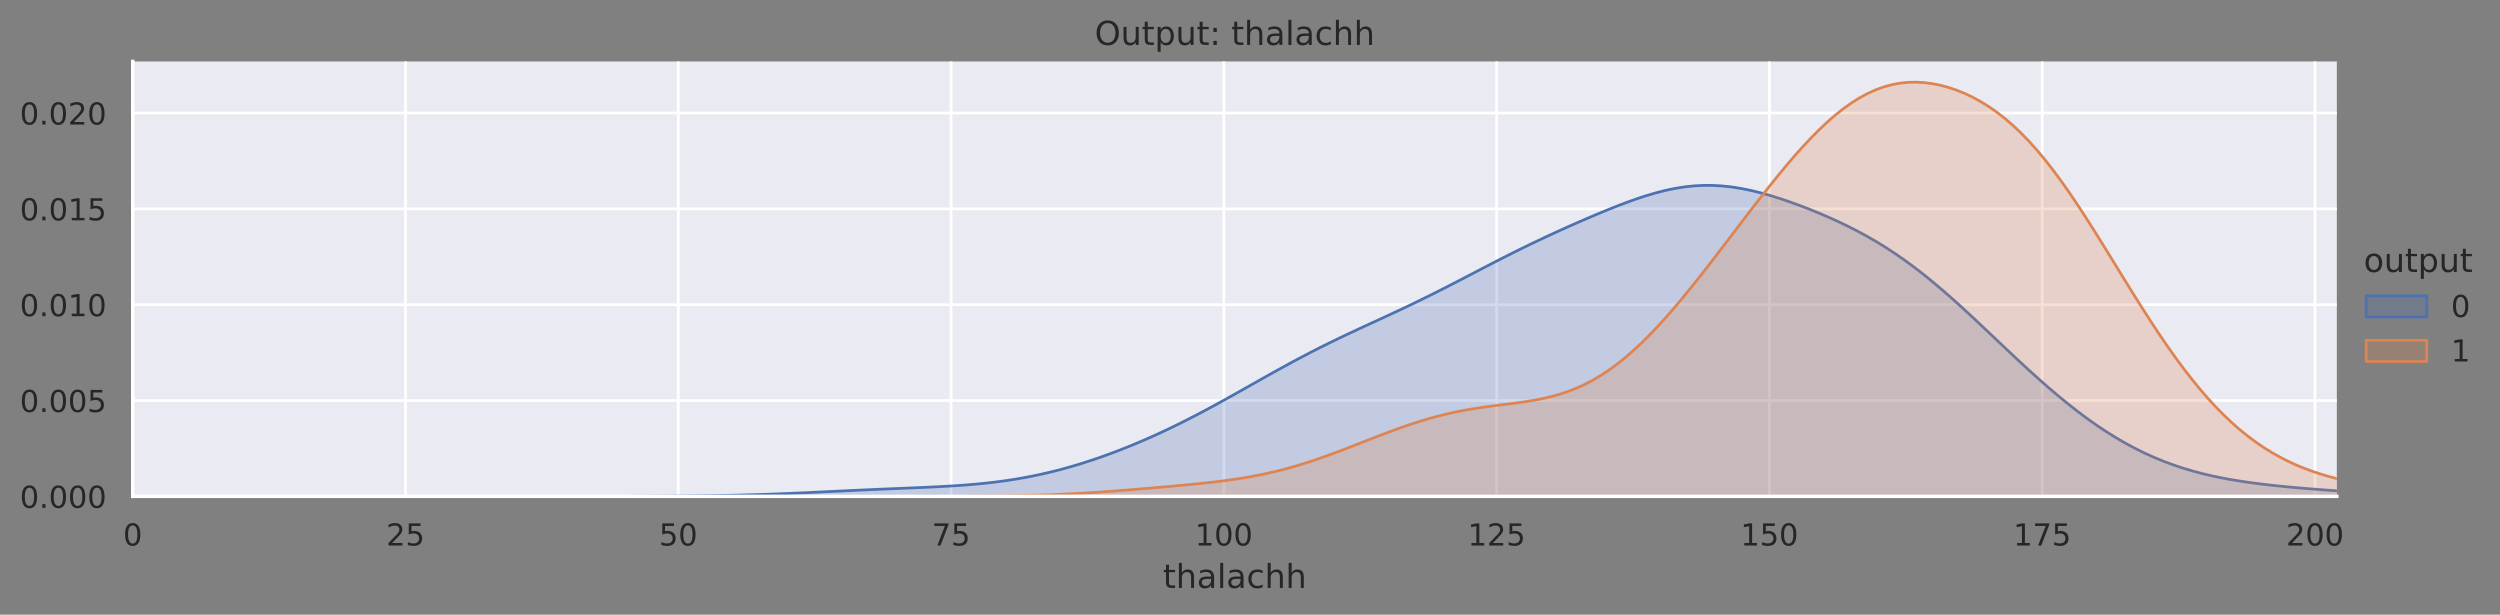 <?xml version="1.0" encoding="utf-8" standalone="no"?>
<!DOCTYPE svg PUBLIC "-//W3C//DTD SVG 1.1//EN"
  "http://www.w3.org/Graphics/SVG/1.1/DTD/svg11.dtd">
<!-- Created with matplotlib (https://matplotlib.org/) -->
<svg height="223.178pt" version="1.1" viewBox="0 0 907.745 223.178" width="907.745pt" xmlns="http://www.w3.org/2000/svg" xmlns:xlink="http://www.w3.org/1999/xlink">
 <rect x="0" y="0" width="907.745" height="223.178" fill="#808080" stroke="none"/>
 <defs>
  <style type="text/css">*{stroke-linecap:butt;stroke-linejoin:round;}</style>
 </defs>
 <g id="figure_1">
  <g id="patch_1">
   <path d="M 0 223.178 
L 907.745 223.178 
L 907.745 0 
L 0 0 
z
" style="fill:none;"/>
  </g>
  <g id="axes_1">
   <g id="patch_2">
    <path d="M 48.191 180.218 
L 848.495 180.218 
L 848.495 22.318 
L 48.191 22.318 
z
" style="fill:#eaeaf2;"/>
   </g>
   <g id="matplotlib.axis_1">
    <g id="xtick_1">
     <g id="line2d_1">
      <path clip-path="url(#p54683d4142)" d="M 48.191 180.218 
L 48.191 22.318 
" style="fill:none;stroke:#ffffff;stroke-linecap:round;"/>
     </g>
     <g id="text_1">
      <!-- 0 -->
      <g style="fill:#262626;" transform="translate(44.692 198.076)scale(0.11 -0.11)">
       <defs>
        <path d="M 31.781 66.406 
Q 24.172 66.406 20.328 58.906 
Q 16.5 51.422 16.5 36.375 
Q 16.5 21.391 20.328 13.891 
Q 24.172 6.391 31.781 6.391 
Q 39.453 6.391 43.281 13.891 
Q 47.125 21.391 47.125 36.375 
Q 47.125 51.422 43.281 58.906 
Q 39.453 66.406 31.781 66.406 
z
M 31.781 74.219 
Q 44.047 74.219 50.516 64.516 
Q 56.984 54.828 56.984 36.375 
Q 56.984 17.969 50.516 8.266 
Q 44.047 -1.422 31.781 -1.422 
Q 19.531 -1.422 13.062 8.266 
Q 6.594 17.969 6.594 36.375 
Q 6.594 54.828 13.062 64.516 
Q 19.531 74.219 31.781 74.219 
z
" id="DejaVuSans-48"/>
       </defs>
       <use xlink:href="#DejaVuSans-48"/>
      </g>
     </g>
    </g>
    <g id="xtick_2">
     <g id="line2d_2">
      <path clip-path="url(#p54683d4142)" d="M 147.239 180.218 
L 147.239 22.318 
" style="fill:none;stroke:#ffffff;stroke-linecap:round;"/>
     </g>
     <g id="text_2">
      <!-- 25 -->
      <g style="fill:#262626;" transform="translate(140.24 198.076)scale(0.11 -0.11)">
       <defs>
        <path d="M 19.188 8.297 
L 53.609 8.297 
L 53.609 0 
L 7.328 0 
L 7.328 8.297 
Q 12.938 14.109 22.625 23.891 
Q 32.328 33.688 34.812 36.531 
Q 39.547 41.844 41.422 45.531 
Q 43.312 49.219 43.312 52.781 
Q 43.312 58.594 39.234 62.25 
Q 35.156 65.922 28.609 65.922 
Q 23.969 65.922 18.812 64.312 
Q 13.672 62.703 7.812 59.422 
L 7.812 69.391 
Q 13.766 71.781 18.938 73 
Q 24.125 74.219 28.422 74.219 
Q 39.75 74.219 46.484 68.547 
Q 53.219 62.891 53.219 53.422 
Q 53.219 48.922 51.531 44.891 
Q 49.859 40.875 45.406 35.406 
Q 44.188 33.984 37.641 27.219 
Q 31.109 20.453 19.188 8.297 
z
" id="DejaVuSans-50"/>
        <path d="M 10.797 72.906 
L 49.516 72.906 
L 49.516 64.594 
L 19.828 64.594 
L 19.828 46.734 
Q 21.969 47.469 24.109 47.828 
Q 26.266 48.188 28.422 48.188 
Q 40.625 48.188 47.75 41.5 
Q 54.891 34.812 54.891 23.391 
Q 54.891 11.625 47.562 5.094 
Q 40.234 -1.422 26.906 -1.422 
Q 22.312 -1.422 17.547 -0.641 
Q 12.797 0.141 7.719 1.703 
L 7.719 11.625 
Q 12.109 9.234 16.797 8.062 
Q 21.484 6.891 26.703 6.891 
Q 35.156 6.891 40.078 11.328 
Q 45.016 15.766 45.016 23.391 
Q 45.016 31 40.078 35.438 
Q 35.156 39.891 26.703 39.891 
Q 22.75 39.891 18.812 39.016 
Q 14.891 38.141 10.797 36.281 
z
" id="DejaVuSans-53"/>
       </defs>
       <use xlink:href="#DejaVuSans-50"/>
       <use x="63.623" xlink:href="#DejaVuSans-53"/>
      </g>
     </g>
    </g>
    <g id="xtick_3">
     <g id="line2d_3">
      <path clip-path="url(#p54683d4142)" d="M 246.286 180.218 
L 246.286 22.318 
" style="fill:none;stroke:#ffffff;stroke-linecap:round;"/>
     </g>
     <g id="text_3">
      <!-- 50 -->
      <g style="fill:#262626;" transform="translate(239.287 198.076)scale(0.11 -0.11)">
       <use xlink:href="#DejaVuSans-53"/>
       <use x="63.623" xlink:href="#DejaVuSans-48"/>
      </g>
     </g>
    </g>
    <g id="xtick_4">
     <g id="line2d_4">
      <path clip-path="url(#p54683d4142)" d="M 345.334 180.218 
L 345.334 22.318 
" style="fill:none;stroke:#ffffff;stroke-linecap:round;"/>
     </g>
     <g id="text_4">
      <!-- 75 -->
      <g style="fill:#262626;" transform="translate(338.335 198.076)scale(0.11 -0.11)">
       <defs>
        <path d="M 8.203 72.906 
L 55.078 72.906 
L 55.078 68.703 
L 28.609 0 
L 18.312 0 
L 43.219 64.594 
L 8.203 64.594 
z
" id="DejaVuSans-55"/>
       </defs>
       <use xlink:href="#DejaVuSans-55"/>
       <use x="63.623" xlink:href="#DejaVuSans-53"/>
      </g>
     </g>
    </g>
    <g id="xtick_5">
     <g id="line2d_5">
      <path clip-path="url(#p54683d4142)" d="M 444.381 180.218 
L 444.381 22.318 
" style="fill:none;stroke:#ffffff;stroke-linecap:round;"/>
     </g>
     <g id="text_5">
      <!-- 100 -->
      <g style="fill:#262626;" transform="translate(433.883 198.076)scale(0.11 -0.11)">
       <defs>
        <path d="M 12.406 8.297 
L 28.516 8.297 
L 28.516 63.922 
L 10.984 60.406 
L 10.984 69.391 
L 28.422 72.906 
L 38.281 72.906 
L 38.281 8.297 
L 54.391 8.297 
L 54.391 0 
L 12.406 0 
z
" id="DejaVuSans-49"/>
       </defs>
       <use xlink:href="#DejaVuSans-49"/>
       <use x="63.623" xlink:href="#DejaVuSans-48"/>
       <use x="127.246" xlink:href="#DejaVuSans-48"/>
      </g>
     </g>
    </g>
    <g id="xtick_6">
     <g id="line2d_6">
      <path clip-path="url(#p54683d4142)" d="M 543.429 180.218 
L 543.429 22.318 
" style="fill:none;stroke:#ffffff;stroke-linecap:round;"/>
     </g>
     <g id="text_6">
      <!-- 125 -->
      <g style="fill:#262626;" transform="translate(532.931 198.076)scale(0.11 -0.11)">
       <use xlink:href="#DejaVuSans-49"/>
       <use x="63.623" xlink:href="#DejaVuSans-50"/>
       <use x="127.246" xlink:href="#DejaVuSans-53"/>
      </g>
     </g>
    </g>
    <g id="xtick_7">
     <g id="line2d_7">
      <path clip-path="url(#p54683d4142)" d="M 642.476 180.218 
L 642.476 22.318 
" style="fill:none;stroke:#ffffff;stroke-linecap:round;"/>
     </g>
     <g id="text_7">
      <!-- 150 -->
      <g style="fill:#262626;" transform="translate(631.978 198.076)scale(0.11 -0.11)">
       <use xlink:href="#DejaVuSans-49"/>
       <use x="63.623" xlink:href="#DejaVuSans-53"/>
       <use x="127.246" xlink:href="#DejaVuSans-48"/>
      </g>
     </g>
    </g>
    <g id="xtick_8">
     <g id="line2d_8">
      <path clip-path="url(#p54683d4142)" d="M 741.524 180.218 
L 741.524 22.318 
" style="fill:none;stroke:#ffffff;stroke-linecap:round;"/>
     </g>
     <g id="text_8">
      <!-- 175 -->
      <g style="fill:#262626;" transform="translate(731.026 198.076)scale(0.11 -0.11)">
       <use xlink:href="#DejaVuSans-49"/>
       <use x="63.623" xlink:href="#DejaVuSans-55"/>
       <use x="127.246" xlink:href="#DejaVuSans-53"/>
      </g>
     </g>
    </g>
    <g id="xtick_9">
     <g id="line2d_9">
      <path clip-path="url(#p54683d4142)" d="M 840.572 180.218 
L 840.572 22.318 
" style="fill:none;stroke:#ffffff;stroke-linecap:round;"/>
     </g>
     <g id="text_9">
      <!-- 200 -->
      <g style="fill:#262626;" transform="translate(830.074 198.076)scale(0.11 -0.11)">
       <use xlink:href="#DejaVuSans-50"/>
       <use x="63.623" xlink:href="#DejaVuSans-48"/>
       <use x="127.246" xlink:href="#DejaVuSans-48"/>
      </g>
     </g>
    </g>
    <g id="text_10">
     <!-- thalachh -->
     <g style="fill:#262626;" transform="translate(422.264 213.482)scale(0.12 -0.12)">
      <defs>
       <path d="M 18.312 70.219 
L 18.312 54.688 
L 36.812 54.688 
L 36.812 47.703 
L 18.312 47.703 
L 18.312 18.016 
Q 18.312 11.328 20.141 9.422 
Q 21.969 7.516 27.594 7.516 
L 36.812 7.516 
L 36.812 0 
L 27.594 0 
Q 17.188 0 13.234 3.875 
Q 9.281 7.766 9.281 18.016 
L 9.281 47.703 
L 2.688 47.703 
L 2.688 54.688 
L 9.281 54.688 
L 9.281 70.219 
z
" id="DejaVuSans-116"/>
       <path d="M 54.891 33.016 
L 54.891 0 
L 45.906 0 
L 45.906 32.719 
Q 45.906 40.484 42.875 44.328 
Q 39.844 48.188 33.797 48.188 
Q 26.516 48.188 22.312 43.547 
Q 18.109 38.922 18.109 30.906 
L 18.109 0 
L 9.078 0 
L 9.078 75.984 
L 18.109 75.984 
L 18.109 46.188 
Q 21.344 51.125 25.703 53.562 
Q 30.078 56 35.797 56 
Q 45.219 56 50.047 50.172 
Q 54.891 44.344 54.891 33.016 
z
" id="DejaVuSans-104"/>
       <path d="M 34.281 27.484 
Q 23.391 27.484 19.188 25 
Q 14.984 22.516 14.984 16.5 
Q 14.984 11.719 18.141 8.906 
Q 21.297 6.109 26.703 6.109 
Q 34.188 6.109 38.703 11.406 
Q 43.219 16.703 43.219 25.484 
L 43.219 27.484 
z
M 52.203 31.203 
L 52.203 0 
L 43.219 0 
L 43.219 8.297 
Q 40.141 3.328 35.547 0.953 
Q 30.953 -1.422 24.312 -1.422 
Q 15.922 -1.422 10.953 3.297 
Q 6 8.016 6 15.922 
Q 6 25.141 12.172 29.828 
Q 18.359 34.516 30.609 34.516 
L 43.219 34.516 
L 43.219 35.406 
Q 43.219 41.609 39.141 45 
Q 35.062 48.391 27.688 48.391 
Q 23 48.391 18.547 47.266 
Q 14.109 46.141 10.016 43.891 
L 10.016 52.203 
Q 14.938 54.109 19.578 55.047 
Q 24.219 56 28.609 56 
Q 40.484 56 46.344 49.844 
Q 52.203 43.703 52.203 31.203 
z
" id="DejaVuSans-97"/>
       <path d="M 9.422 75.984 
L 18.406 75.984 
L 18.406 0 
L 9.422 0 
z
" id="DejaVuSans-108"/>
       <path d="M 48.781 52.594 
L 48.781 44.188 
Q 44.969 46.297 41.141 47.344 
Q 37.312 48.391 33.406 48.391 
Q 24.656 48.391 19.812 42.844 
Q 14.984 37.312 14.984 27.297 
Q 14.984 17.281 19.812 11.734 
Q 24.656 6.203 33.406 6.203 
Q 37.312 6.203 41.141 7.25 
Q 44.969 8.297 48.781 10.406 
L 48.781 2.094 
Q 45.016 0.344 40.984 -0.531 
Q 36.969 -1.422 32.422 -1.422 
Q 20.062 -1.422 12.781 6.344 
Q 5.516 14.109 5.516 27.297 
Q 5.516 40.672 12.859 48.328 
Q 20.219 56 33.016 56 
Q 37.156 56 41.109 55.141 
Q 45.062 54.297 48.781 52.594 
z
" id="DejaVuSans-99"/>
      </defs>
      <use xlink:href="#DejaVuSans-116"/>
      <use x="39.209" xlink:href="#DejaVuSans-104"/>
      <use x="102.588" xlink:href="#DejaVuSans-97"/>
      <use x="163.867" xlink:href="#DejaVuSans-108"/>
      <use x="191.65" xlink:href="#DejaVuSans-97"/>
      <use x="252.93" xlink:href="#DejaVuSans-99"/>
      <use x="307.91" xlink:href="#DejaVuSans-104"/>
      <use x="371.289" xlink:href="#DejaVuSans-104"/>
     </g>
    </g>
   </g>
   <g id="matplotlib.axis_2">
    <g id="ytick_1">
     <g id="line2d_10">
      <path clip-path="url(#p54683d4142)" d="M 48.191 180.218 
L 848.495 180.218 
" style="fill:none;stroke:#ffffff;stroke-linecap:round;"/>
     </g>
     <g id="text_11">
      <!-- 0.000 -->
      <g style="fill:#262626;" transform="translate(7.2 184.397)scale(0.11 -0.11)">
       <defs>
        <path d="M 10.688 12.406 
L 21 12.406 
L 21 0 
L 10.688 0 
z
" id="DejaVuSans-46"/>
       </defs>
       <use xlink:href="#DejaVuSans-48"/>
       <use x="63.623" xlink:href="#DejaVuSans-46"/>
       <use x="95.41" xlink:href="#DejaVuSans-48"/>
       <use x="159.033" xlink:href="#DejaVuSans-48"/>
       <use x="222.656" xlink:href="#DejaVuSans-48"/>
      </g>
     </g>
    </g>
    <g id="ytick_2">
     <g id="line2d_11">
      <path clip-path="url(#p54683d4142)" d="M 48.191 145.423 
L 848.495 145.423 
" style="fill:none;stroke:#ffffff;stroke-linecap:round;"/>
     </g>
     <g id="text_12">
      <!-- 0.005 -->
      <g style="fill:#262626;" transform="translate(7.2 149.603)scale(0.11 -0.11)">
       <use xlink:href="#DejaVuSans-48"/>
       <use x="63.623" xlink:href="#DejaVuSans-46"/>
       <use x="95.41" xlink:href="#DejaVuSans-48"/>
       <use x="159.033" xlink:href="#DejaVuSans-48"/>
       <use x="222.656" xlink:href="#DejaVuSans-53"/>
      </g>
     </g>
    </g>
    <g id="ytick_3">
     <g id="line2d_12">
      <path clip-path="url(#p54683d4142)" d="M 48.191 110.629 
L 848.495 110.629 
" style="fill:none;stroke:#ffffff;stroke-linecap:round;"/>
     </g>
     <g id="text_13">
      <!-- 0.010 -->
      <g style="fill:#262626;" transform="translate(7.2 114.808)scale(0.11 -0.11)">
       <use xlink:href="#DejaVuSans-48"/>
       <use x="63.623" xlink:href="#DejaVuSans-46"/>
       <use x="95.41" xlink:href="#DejaVuSans-48"/>
       <use x="159.033" xlink:href="#DejaVuSans-49"/>
       <use x="222.656" xlink:href="#DejaVuSans-48"/>
      </g>
     </g>
    </g>
    <g id="ytick_4">
     <g id="line2d_13">
      <path clip-path="url(#p54683d4142)" d="M 48.191 75.834 
L 848.495 75.834 
" style="fill:none;stroke:#ffffff;stroke-linecap:round;"/>
     </g>
     <g id="text_14">
      <!-- 0.015 -->
      <g style="fill:#262626;" transform="translate(7.2 80.013)scale(0.11 -0.11)">
       <use xlink:href="#DejaVuSans-48"/>
       <use x="63.623" xlink:href="#DejaVuSans-46"/>
       <use x="95.41" xlink:href="#DejaVuSans-48"/>
       <use x="159.033" xlink:href="#DejaVuSans-49"/>
       <use x="222.656" xlink:href="#DejaVuSans-53"/>
      </g>
     </g>
    </g>
    <g id="ytick_5">
     <g id="line2d_14">
      <path clip-path="url(#p54683d4142)" d="M 48.191 41.039 
L 848.495 41.039 
" style="fill:none;stroke:#ffffff;stroke-linecap:round;"/>
     </g>
     <g id="text_15">
      <!-- 0.020 -->
      <g style="fill:#262626;" transform="translate(7.2 45.219)scale(0.11 -0.11)">
       <use xlink:href="#DejaVuSans-48"/>
       <use x="63.623" xlink:href="#DejaVuSans-46"/>
       <use x="95.41" xlink:href="#DejaVuSans-48"/>
       <use x="159.033" xlink:href="#DejaVuSans-50"/>
       <use x="222.656" xlink:href="#DejaVuSans-48"/>
      </g>
     </g>
    </g>
   </g>
   <g id="PolyCollection_1">
    <defs>
     <path d="M 229.225 -42.986 
L 229.225 -42.96 
L 232.701 -42.96 
L 236.177 -42.96 
L 239.654 -42.96 
L 243.13 -42.96 
L 246.606 -42.96 
L 250.083 -42.96 
L 253.559 -42.96 
L 257.036 -42.96 
L 260.512 -42.96 
L 263.988 -42.96 
L 267.465 -42.96 
L 270.941 -42.96 
L 274.417 -42.96 
L 277.894 -42.96 
L 281.37 -42.96 
L 284.847 -42.96 
L 288.323 -42.96 
L 291.799 -42.96 
L 295.276 -42.96 
L 298.752 -42.96 
L 302.228 -42.96 
L 305.705 -42.96 
L 309.181 -42.96 
L 312.658 -42.96 
L 316.134 -42.96 
L 319.61 -42.96 
L 323.087 -42.96 
L 326.563 -42.96 
L 330.039 -42.96 
L 333.516 -42.96 
L 336.992 -42.96 
L 340.469 -42.96 
L 343.945 -42.96 
L 347.421 -42.96 
L 350.898 -42.96 
L 354.374 -42.96 
L 357.851 -42.96 
L 361.327 -42.96 
L 364.803 -42.96 
L 368.28 -42.96 
L 371.756 -42.96 
L 375.232 -42.96 
L 378.709 -42.96 
L 382.185 -42.96 
L 385.662 -42.96 
L 389.138 -42.96 
L 392.614 -42.96 
L 396.091 -42.96 
L 399.567 -42.96 
L 403.043 -42.96 
L 406.52 -42.96 
L 409.996 -42.96 
L 413.473 -42.96 
L 416.949 -42.96 
L 420.425 -42.96 
L 423.902 -42.96 
L 427.378 -42.96 
L 430.854 -42.96 
L 434.331 -42.96 
L 437.807 -42.96 
L 441.284 -42.96 
L 444.76 -42.96 
L 448.236 -42.96 
L 451.713 -42.96 
L 455.189 -42.96 
L 458.665 -42.96 
L 462.142 -42.96 
L 465.618 -42.96 
L 469.095 -42.96 
L 472.571 -42.96 
L 476.047 -42.96 
L 479.524 -42.96 
L 483 -42.96 
L 486.476 -42.96 
L 489.953 -42.96 
L 493.429 -42.96 
L 496.906 -42.96 
L 500.382 -42.96 
L 503.858 -42.96 
L 507.335 -42.96 
L 510.811 -42.96 
L 514.287 -42.96 
L 517.764 -42.96 
L 521.24 -42.96 
L 524.717 -42.96 
L 528.193 -42.96 
L 531.669 -42.96 
L 535.146 -42.96 
L 538.622 -42.96 
L 542.099 -42.96 
L 545.575 -42.96 
L 549.051 -42.96 
L 552.528 -42.96 
L 556.004 -42.96 
L 559.48 -42.96 
L 562.957 -42.96 
L 566.433 -42.96 
L 569.91 -42.96 
L 573.386 -42.96 
L 576.862 -42.96 
L 580.339 -42.96 
L 583.815 -42.96 
L 587.291 -42.96 
L 590.768 -42.96 
L 594.244 -42.96 
L 597.721 -42.96 
L 601.197 -42.96 
L 604.673 -42.96 
L 608.15 -42.96 
L 611.626 -42.96 
L 615.102 -42.96 
L 618.579 -42.96 
L 622.055 -42.96 
L 625.532 -42.96 
L 629.008 -42.96 
L 632.484 -42.96 
L 635.961 -42.96 
L 639.437 -42.96 
L 642.913 -42.96 
L 646.39 -42.96 
L 649.866 -42.96 
L 653.343 -42.96 
L 656.819 -42.96 
L 660.295 -42.96 
L 663.772 -42.96 
L 667.248 -42.96 
L 670.724 -42.96 
L 674.201 -42.96 
L 677.677 -42.96 
L 681.154 -42.96 
L 684.63 -42.96 
L 688.106 -42.96 
L 691.583 -42.96 
L 695.059 -42.96 
L 698.535 -42.96 
L 702.012 -42.96 
L 705.488 -42.96 
L 708.965 -42.96 
L 712.441 -42.96 
L 715.917 -42.96 
L 719.394 -42.96 
L 722.87 -42.96 
L 726.347 -42.96 
L 729.823 -42.96 
L 733.299 -42.96 
L 736.776 -42.96 
L 740.252 -42.96 
L 743.728 -42.96 
L 747.205 -42.96 
L 750.681 -42.96 
L 754.158 -42.96 
L 757.634 -42.96 
L 761.11 -42.96 
L 764.587 -42.96 
L 768.063 -42.96 
L 771.539 -42.96 
L 775.016 -42.96 
L 778.492 -42.96 
L 781.969 -42.96 
L 785.445 -42.96 
L 788.921 -42.96 
L 792.398 -42.96 
L 795.874 -42.96 
L 799.35 -42.96 
L 802.827 -42.96 
L 806.303 -42.96 
L 809.78 -42.96 
L 813.256 -42.96 
L 816.732 -42.96 
L 820.209 -42.96 
L 823.685 -42.96 
L 827.161 -42.96 
L 830.638 -42.96 
L 834.114 -42.96 
L 837.591 -42.96 
L 841.067 -42.96 
L 844.543 -42.96 
L 848.02 -42.96 
L 851.496 -42.96 
L 854.972 -42.96 
L 858.449 -42.96 
L 861.925 -42.96 
L 865.402 -42.96 
L 868.878 -42.96 
L 872.354 -42.96 
L 875.831 -42.96 
L 879.307 -42.96 
L 882.783 -42.96 
L 886.26 -42.96 
L 889.736 -42.96 
L 893.213 -42.96 
L 896.689 -42.96 
L 900.165 -42.96 
L 903.642 -42.96 
L 907.118 -42.96 
L 910.595 -42.96 
L 914.071 -42.96 
L 917.547 -42.96 
L 921.024 -42.96 
L 921.024 -42.986 
L 921.024 -42.986 
L 917.547 -42.996 
L 914.071 -43.008 
L 910.595 -43.025 
L 907.118 -43.045 
L 903.642 -43.071 
L 900.165 -43.103 
L 896.689 -43.143 
L 893.213 -43.192 
L 889.736 -43.25 
L 886.26 -43.319 
L 882.783 -43.4 
L 879.307 -43.494 
L 875.831 -43.602 
L 872.354 -43.724 
L 868.878 -43.861 
L 865.402 -44.014 
L 861.925 -44.182 
L 858.449 -44.365 
L 854.972 -44.563 
L 851.496 -44.776 
L 848.02 -45.004 
L 844.543 -45.247 
L 841.067 -45.506 
L 837.591 -45.782 
L 834.114 -46.078 
L 830.638 -46.396 
L 827.161 -46.74 
L 823.685 -47.117 
L 820.209 -47.531 
L 816.732 -47.992 
L 813.256 -48.506 
L 809.78 -49.083 
L 806.303 -49.734 
L 802.827 -50.468 
L 799.35 -51.296 
L 795.874 -52.229 
L 792.398 -53.274 
L 788.921 -54.443 
L 785.445 -55.743 
L 781.969 -57.181 
L 778.492 -58.762 
L 775.016 -60.49 
L 771.539 -62.368 
L 768.063 -64.397 
L 764.587 -66.575 
L 761.11 -68.9 
L 757.634 -71.368 
L 754.158 -73.972 
L 750.681 -76.705 
L 747.205 -79.558 
L 743.728 -82.518 
L 740.252 -85.575 
L 736.776 -88.714 
L 733.299 -91.918 
L 729.823 -95.171 
L 726.347 -98.455 
L 722.87 -101.749 
L 719.394 -105.035 
L 715.917 -108.291 
L 712.441 -111.497 
L 708.965 -114.633 
L 705.488 -117.68 
L 702.012 -120.623 
L 698.535 -123.446 
L 695.059 -126.139 
L 691.583 -128.694 
L 688.106 -131.107 
L 684.63 -133.377 
L 681.154 -135.509 
L 677.677 -137.508 
L 674.201 -139.384 
L 670.724 -141.147 
L 667.248 -142.809 
L 663.772 -144.38 
L 660.295 -145.868 
L 656.819 -147.279 
L 653.343 -148.616 
L 649.866 -149.876 
L 646.39 -151.054 
L 642.913 -152.14 
L 639.437 -153.119 
L 635.961 -153.976 
L 632.484 -154.693 
L 629.008 -155.255 
L 625.532 -155.645 
L 622.055 -155.852 
L 618.579 -155.868 
L 615.102 -155.688 
L 611.626 -155.316 
L 608.15 -154.758 
L 604.673 -154.028 
L 601.197 -153.14 
L 597.721 -152.114 
L 594.244 -150.97 
L 590.768 -149.727 
L 587.291 -148.406 
L 583.815 -147.022 
L 580.339 -145.589 
L 576.862 -144.118 
L 573.386 -142.614 
L 569.91 -141.081 
L 566.433 -139.519 
L 562.957 -137.928 
L 559.48 -136.305 
L 556.004 -134.648 
L 552.528 -132.957 
L 549.051 -131.232 
L 545.575 -129.477 
L 542.099 -127.696 
L 538.622 -125.896 
L 535.146 -124.085 
L 531.669 -122.274 
L 528.193 -120.472 
L 524.717 -118.686 
L 521.24 -116.926 
L 517.764 -115.194 
L 514.287 -113.495 
L 510.811 -111.828 
L 507.335 -110.188 
L 503.858 -108.571 
L 500.382 -106.967 
L 496.906 -105.367 
L 493.429 -103.761 
L 489.953 -102.138 
L 486.476 -100.488 
L 483 -98.804 
L 479.524 -97.08 
L 476.047 -95.312 
L 472.571 -93.499 
L 469.095 -91.643 
L 465.618 -89.75 
L 462.142 -87.826 
L 458.665 -85.879 
L 455.189 -83.919 
L 451.713 -81.956 
L 448.236 -80 
L 444.76 -78.063 
L 441.284 -76.152 
L 437.807 -74.276 
L 434.331 -72.441 
L 430.854 -70.654 
L 427.378 -68.919 
L 423.902 -67.239 
L 420.425 -65.616 
L 416.949 -64.051 
L 413.473 -62.548 
L 409.996 -61.105 
L 406.52 -59.725 
L 403.043 -58.409 
L 399.567 -57.158 
L 396.091 -55.975 
L 392.614 -54.86 
L 389.138 -53.816 
L 385.662 -52.846 
L 382.185 -51.95 
L 378.709 -51.129 
L 375.232 -50.384 
L 371.756 -49.714 
L 368.28 -49.117 
L 364.803 -48.591 
L 361.327 -48.132 
L 357.851 -47.734 
L 354.374 -47.393 
L 350.898 -47.1 
L 347.421 -46.85 
L 343.945 -46.634 
L 340.469 -46.446 
L 336.992 -46.278 
L 333.516 -46.123 
L 330.039 -45.977 
L 326.563 -45.833 
L 323.087 -45.69 
L 319.61 -45.543 
L 316.134 -45.391 
L 312.658 -45.235 
L 309.181 -45.073 
L 305.705 -44.908 
L 302.228 -44.741 
L 298.752 -44.574 
L 295.276 -44.41 
L 291.799 -44.249 
L 288.323 -44.096 
L 284.847 -43.95 
L 281.37 -43.815 
L 277.894 -43.69 
L 274.417 -43.578 
L 270.941 -43.477 
L 267.465 -43.388 
L 263.988 -43.31 
L 260.512 -43.244 
L 257.036 -43.188 
L 253.559 -43.141 
L 250.083 -43.102 
L 246.606 -43.07 
L 243.13 -43.044 
L 239.654 -43.024 
L 236.177 -43.008 
L 232.701 -42.996 
L 229.225 -42.986 
z
" id="m4755364822" style="stroke:#4c72b0;"/>
    </defs>
    <g clip-path="url(#p54683d4142)">
     <use style="fill:#4c72b0;fill-opacity:0.25;stroke:#4c72b0;" x="0" xlink:href="#m4755364822" y="223.178"/>
    </g>
   </g>
   <g id="PolyCollection_2">
    <defs>
     <path d="M 346.452 -42.987 
L 346.452 -42.96 
L 349.387 -42.96 
L 352.322 -42.96 
L 355.258 -42.96 
L 358.193 -42.96 
L 361.128 -42.96 
L 364.064 -42.96 
L 366.999 -42.96 
L 369.934 -42.96 
L 372.87 -42.96 
L 375.805 -42.96 
L 378.74 -42.96 
L 381.675 -42.96 
L 384.611 -42.96 
L 387.546 -42.96 
L 390.481 -42.96 
L 393.417 -42.96 
L 396.352 -42.96 
L 399.287 -42.96 
L 402.223 -42.96 
L 405.158 -42.96 
L 408.093 -42.96 
L 411.028 -42.96 
L 413.964 -42.96 
L 416.899 -42.96 
L 419.834 -42.96 
L 422.77 -42.96 
L 425.705 -42.96 
L 428.64 -42.96 
L 431.576 -42.96 
L 434.511 -42.96 
L 437.446 -42.96 
L 440.382 -42.96 
L 443.317 -42.96 
L 446.252 -42.96 
L 449.187 -42.96 
L 452.123 -42.96 
L 455.058 -42.96 
L 457.993 -42.96 
L 460.929 -42.96 
L 463.864 -42.96 
L 466.799 -42.96 
L 469.735 -42.96 
L 472.67 -42.96 
L 475.605 -42.96 
L 478.54 -42.96 
L 481.476 -42.96 
L 484.411 -42.96 
L 487.346 -42.96 
L 490.282 -42.96 
L 493.217 -42.96 
L 496.152 -42.96 
L 499.088 -42.96 
L 502.023 -42.96 
L 504.958 -42.96 
L 507.894 -42.96 
L 510.829 -42.96 
L 513.764 -42.96 
L 516.699 -42.96 
L 519.635 -42.96 
L 522.57 -42.96 
L 525.505 -42.96 
L 528.441 -42.96 
L 531.376 -42.96 
L 534.311 -42.96 
L 537.247 -42.96 
L 540.182 -42.96 
L 543.117 -42.96 
L 546.052 -42.96 
L 548.988 -42.96 
L 551.923 -42.96 
L 554.858 -42.96 
L 557.794 -42.96 
L 560.729 -42.96 
L 563.664 -42.96 
L 566.6 -42.96 
L 569.535 -42.96 
L 572.47 -42.96 
L 575.406 -42.96 
L 578.341 -42.96 
L 581.276 -42.96 
L 584.211 -42.96 
L 587.147 -42.96 
L 590.082 -42.96 
L 593.017 -42.96 
L 595.953 -42.96 
L 598.888 -42.96 
L 601.823 -42.96 
L 604.759 -42.96 
L 607.694 -42.96 
L 610.629 -42.96 
L 613.564 -42.96 
L 616.5 -42.96 
L 619.435 -42.96 
L 622.37 -42.96 
L 625.306 -42.96 
L 628.241 -42.96 
L 631.176 -42.96 
L 634.112 -42.96 
L 637.047 -42.96 
L 639.982 -42.96 
L 642.918 -42.96 
L 645.853 -42.96 
L 648.788 -42.96 
L 651.723 -42.96 
L 654.659 -42.96 
L 657.594 -42.96 
L 660.529 -42.96 
L 663.465 -42.96 
L 666.4 -42.96 
L 669.335 -42.96 
L 672.271 -42.96 
L 675.206 -42.96 
L 678.141 -42.96 
L 681.076 -42.96 
L 684.012 -42.96 
L 686.947 -42.96 
L 689.882 -42.96 
L 692.818 -42.96 
L 695.753 -42.96 
L 698.688 -42.96 
L 701.624 -42.96 
L 704.559 -42.96 
L 707.494 -42.96 
L 710.43 -42.96 
L 713.365 -42.96 
L 716.3 -42.96 
L 719.235 -42.96 
L 722.171 -42.96 
L 725.106 -42.96 
L 728.041 -42.96 
L 730.977 -42.96 
L 733.912 -42.96 
L 736.847 -42.96 
L 739.783 -42.96 
L 742.718 -42.96 
L 745.653 -42.96 
L 748.588 -42.96 
L 751.524 -42.96 
L 754.459 -42.96 
L 757.394 -42.96 
L 760.33 -42.96 
L 763.265 -42.96 
L 766.2 -42.96 
L 769.136 -42.96 
L 772.071 -42.96 
L 775.006 -42.96 
L 777.942 -42.96 
L 780.877 -42.96 
L 783.812 -42.96 
L 786.747 -42.96 
L 789.683 -42.96 
L 792.618 -42.96 
L 795.553 -42.96 
L 798.489 -42.96 
L 801.424 -42.96 
L 804.359 -42.96 
L 807.295 -42.96 
L 810.23 -42.96 
L 813.165 -42.96 
L 816.1 -42.96 
L 819.036 -42.96 
L 821.971 -42.96 
L 824.906 -42.96 
L 827.842 -42.96 
L 830.777 -42.96 
L 833.712 -42.96 
L 836.648 -42.96 
L 839.583 -42.96 
L 842.518 -42.96 
L 845.453 -42.96 
L 848.389 -42.96 
L 851.324 -42.96 
L 854.259 -42.96 
L 857.195 -42.96 
L 860.13 -42.96 
L 863.065 -42.96 
L 866.001 -42.96 
L 868.936 -42.96 
L 871.871 -42.96 
L 874.807 -42.96 
L 877.742 -42.96 
L 880.677 -42.96 
L 883.612 -42.96 
L 886.548 -42.96 
L 889.483 -42.96 
L 892.418 -42.96 
L 895.354 -42.96 
L 898.289 -42.96 
L 901.224 -42.96 
L 904.16 -42.96 
L 907.095 -42.96 
L 910.03 -42.96 
L 912.965 -42.96 
L 915.901 -42.96 
L 918.836 -42.96 
L 921.771 -42.96 
L 924.707 -42.96 
L 927.642 -42.96 
L 930.577 -42.96 
L 930.577 -42.987 
L 930.577 -42.987 
L 927.642 -42.998 
L 924.707 -43.012 
L 921.771 -43.029 
L 918.836 -43.053 
L 915.901 -43.082 
L 912.965 -43.119 
L 910.03 -43.165 
L 907.095 -43.222 
L 904.16 -43.291 
L 901.224 -43.375 
L 898.289 -43.474 
L 895.354 -43.59 
L 892.418 -43.726 
L 889.483 -43.883 
L 886.548 -44.062 
L 883.612 -44.266 
L 880.677 -44.495 
L 877.742 -44.752 
L 874.807 -45.038 
L 871.871 -45.355 
L 868.936 -45.705 
L 866.001 -46.092 
L 863.065 -46.518 
L 860.13 -46.987 
L 857.195 -47.506 
L 854.259 -48.08 
L 851.324 -48.717 
L 848.389 -49.423 
L 845.453 -50.21 
L 842.518 -51.086 
L 839.583 -52.062 
L 836.648 -53.15 
L 833.712 -54.362 
L 830.777 -55.71 
L 827.842 -57.205 
L 824.906 -58.858 
L 821.971 -60.681 
L 819.036 -62.682 
L 816.1 -64.872 
L 813.165 -67.256 
L 810.23 -69.842 
L 807.295 -72.633 
L 804.359 -75.631 
L 801.424 -78.837 
L 798.489 -82.249 
L 795.553 -85.861 
L 792.618 -89.666 
L 789.683 -93.655 
L 786.747 -97.816 
L 783.812 -102.131 
L 780.877 -106.584 
L 777.942 -111.153 
L 775.006 -115.814 
L 772.071 -120.542 
L 769.136 -125.309 
L 766.2 -130.085 
L 763.265 -134.838 
L 760.33 -139.538 
L 757.394 -144.152 
L 754.459 -148.651 
L 751.524 -153.003 
L 748.588 -157.183 
L 745.653 -161.166 
L 742.718 -164.932 
L 739.783 -168.464 
L 736.847 -171.753 
L 733.912 -174.79 
L 730.977 -177.574 
L 728.041 -180.106 
L 725.106 -182.394 
L 722.171 -184.443 
L 719.235 -186.264 
L 716.3 -187.867 
L 713.365 -189.258 
L 710.43 -190.445 
L 707.494 -191.432 
L 704.559 -192.219 
L 701.624 -192.804 
L 698.688 -193.18 
L 695.753 -193.341 
L 692.818 -193.275 
L 689.882 -192.974 
L 686.947 -192.427 
L 684.012 -191.626 
L 681.076 -190.565 
L 678.141 -189.242 
L 675.206 -187.657 
L 672.271 -185.815 
L 669.335 -183.723 
L 666.4 -181.391 
L 663.465 -178.834 
L 660.529 -176.067 
L 657.594 -173.109 
L 654.659 -169.976 
L 651.723 -166.689 
L 648.788 -163.267 
L 645.853 -159.729 
L 642.918 -156.094 
L 639.982 -152.38 
L 637.047 -148.604 
L 634.112 -144.785 
L 631.176 -140.939 
L 628.241 -137.083 
L 625.306 -133.232 
L 622.37 -129.403 
L 619.435 -125.611 
L 616.5 -121.873 
L 613.564 -118.205 
L 610.629 -114.624 
L 607.694 -111.144 
L 604.759 -107.784 
L 601.823 -104.558 
L 598.888 -101.483 
L 595.953 -98.572 
L 593.017 -95.838 
L 590.082 -93.293 
L 587.147 -90.945 
L 584.211 -88.8 
L 581.276 -86.862 
L 578.341 -85.129 
L 575.406 -83.598 
L 572.47 -82.262 
L 569.535 -81.108 
L 566.6 -80.122 
L 563.664 -79.289 
L 560.729 -78.587 
L 557.794 -77.996 
L 554.858 -77.494 
L 551.923 -77.057 
L 548.988 -76.664 
L 546.052 -76.293 
L 543.117 -75.923 
L 540.182 -75.537 
L 537.247 -75.119 
L 534.311 -74.656 
L 531.376 -74.138 
L 528.441 -73.556 
L 525.505 -72.907 
L 522.57 -72.188 
L 519.635 -71.4 
L 516.699 -70.543 
L 513.764 -69.624 
L 510.829 -68.647 
L 507.894 -67.62 
L 504.958 -66.55 
L 502.023 -65.446 
L 499.088 -64.317 
L 496.152 -63.173 
L 493.217 -62.024 
L 490.282 -60.88 
L 487.346 -59.75 
L 484.411 -58.644 
L 481.476 -57.571 
L 478.54 -56.537 
L 475.605 -55.551 
L 472.67 -54.617 
L 469.735 -53.741 
L 466.799 -52.925 
L 463.864 -52.171 
L 460.929 -51.479 
L 457.993 -50.847 
L 455.058 -50.273 
L 452.123 -49.754 
L 449.187 -49.284 
L 446.252 -48.858 
L 443.317 -48.471 
L 440.382 -48.117 
L 437.446 -47.79 
L 434.511 -47.484 
L 431.576 -47.196 
L 428.64 -46.919 
L 425.705 -46.652 
L 422.77 -46.391 
L 419.834 -46.135 
L 416.899 -45.884 
L 413.964 -45.637 
L 411.028 -45.394 
L 408.093 -45.158 
L 405.158 -44.93 
L 402.223 -44.71 
L 399.287 -44.502 
L 396.352 -44.306 
L 393.417 -44.124 
L 390.481 -43.957 
L 387.546 -43.805 
L 384.611 -43.67 
L 381.675 -43.549 
L 378.74 -43.445 
L 375.805 -43.354 
L 372.87 -43.277 
L 369.934 -43.212 
L 366.999 -43.159 
L 364.064 -43.115 
L 361.128 -43.079 
L 358.193 -43.051 
L 355.258 -43.028 
L 352.322 -43.011 
L 349.387 -42.997 
L 346.452 -42.987 
z
" id="mad6770412c" style="stroke:#dd8452;"/>
    </defs>
    <g clip-path="url(#p54683d4142)">
     <use style="fill:#dd8452;fill-opacity:0.25;stroke:#dd8452;" x="0" xlink:href="#mad6770412c" y="223.178"/>
    </g>
   </g>
   <g id="patch_3">
    <path d="M 48.191 180.218 
L 48.191 22.318 
" style="fill:none;stroke:#ffffff;stroke-linecap:square;stroke-linejoin:miter;stroke-width:1.25;"/>
   </g>
   <g id="patch_4">
    <path d="M 48.191 180.218 
L 848.495 180.218 
" style="fill:none;stroke:#ffffff;stroke-linecap:square;stroke-linejoin:miter;stroke-width:1.25;"/>
   </g>
   <g id="text_16">
    <!-- Output: thalachh -->
    <g style="fill:#262626;" transform="translate(397.494 16.318)scale(0.12 -0.12)">
     <defs>
      <path d="M 39.406 66.219 
Q 28.656 66.219 22.328 58.203 
Q 16.016 50.203 16.016 36.375 
Q 16.016 22.609 22.328 14.594 
Q 28.656 6.594 39.406 6.594 
Q 50.141 6.594 56.422 14.594 
Q 62.703 22.609 62.703 36.375 
Q 62.703 50.203 56.422 58.203 
Q 50.141 66.219 39.406 66.219 
z
M 39.406 74.219 
Q 54.734 74.219 63.906 63.938 
Q 73.094 53.656 73.094 36.375 
Q 73.094 19.141 63.906 8.859 
Q 54.734 -1.422 39.406 -1.422 
Q 24.031 -1.422 14.812 8.828 
Q 5.609 19.094 5.609 36.375 
Q 5.609 53.656 14.812 63.938 
Q 24.031 74.219 39.406 74.219 
z
" id="DejaVuSans-79"/>
      <path d="M 8.5 21.578 
L 8.5 54.688 
L 17.484 54.688 
L 17.484 21.922 
Q 17.484 14.156 20.5 10.266 
Q 23.531 6.391 29.594 6.391 
Q 36.859 6.391 41.078 11.031 
Q 45.312 15.672 45.312 23.688 
L 45.312 54.688 
L 54.297 54.688 
L 54.297 0 
L 45.312 0 
L 45.312 8.406 
Q 42.047 3.422 37.719 1 
Q 33.406 -1.422 27.688 -1.422 
Q 18.266 -1.422 13.375 4.438 
Q 8.5 10.297 8.5 21.578 
z
M 31.109 56 
z
" id="DejaVuSans-117"/>
      <path d="M 18.109 8.203 
L 18.109 -20.797 
L 9.078 -20.797 
L 9.078 54.688 
L 18.109 54.688 
L 18.109 46.391 
Q 20.953 51.266 25.266 53.625 
Q 29.594 56 35.594 56 
Q 45.562 56 51.781 48.094 
Q 58.016 40.188 58.016 27.297 
Q 58.016 14.406 51.781 6.484 
Q 45.562 -1.422 35.594 -1.422 
Q 29.594 -1.422 25.266 0.953 
Q 20.953 3.328 18.109 8.203 
z
M 48.688 27.297 
Q 48.688 37.203 44.609 42.844 
Q 40.531 48.484 33.406 48.484 
Q 26.266 48.484 22.188 42.844 
Q 18.109 37.203 18.109 27.297 
Q 18.109 17.391 22.188 11.75 
Q 26.266 6.109 33.406 6.109 
Q 40.531 6.109 44.609 11.75 
Q 48.688 17.391 48.688 27.297 
z
" id="DejaVuSans-112"/>
      <path d="M 11.719 12.406 
L 22.016 12.406 
L 22.016 0 
L 11.719 0 
z
M 11.719 51.703 
L 22.016 51.703 
L 22.016 39.312 
L 11.719 39.312 
z
" id="DejaVuSans-58"/>
      <path id="DejaVuSans-32"/>
     </defs>
     <use xlink:href="#DejaVuSans-79"/>
     <use x="78.711" xlink:href="#DejaVuSans-117"/>
     <use x="142.09" xlink:href="#DejaVuSans-116"/>
     <use x="181.299" xlink:href="#DejaVuSans-112"/>
     <use x="244.775" xlink:href="#DejaVuSans-117"/>
     <use x="308.154" xlink:href="#DejaVuSans-116"/>
     <use x="347.363" xlink:href="#DejaVuSans-58"/>
     <use x="381.055" xlink:href="#DejaVuSans-32"/>
     <use x="412.842" xlink:href="#DejaVuSans-116"/>
     <use x="452.051" xlink:href="#DejaVuSans-104"/>
     <use x="515.43" xlink:href="#DejaVuSans-97"/>
     <use x="576.709" xlink:href="#DejaVuSans-108"/>
     <use x="604.492" xlink:href="#DejaVuSans-97"/>
     <use x="665.771" xlink:href="#DejaVuSans-99"/>
     <use x="720.752" xlink:href="#DejaVuSans-104"/>
     <use x="784.131" xlink:href="#DejaVuSans-104"/>
    </g>
   </g>
  </g>
  <g id="legend_1">
   <g id="text_17">
    <!-- output -->
    <g style="fill:#262626;" transform="translate(858.265 98.754)scale(0.12 -0.12)">
     <defs>
      <path d="M 30.609 48.391 
Q 23.391 48.391 19.188 42.75 
Q 14.984 37.109 14.984 27.297 
Q 14.984 17.484 19.156 11.844 
Q 23.344 6.203 30.609 6.203 
Q 37.797 6.203 41.984 11.859 
Q 46.188 17.531 46.188 27.297 
Q 46.188 37.016 41.984 42.703 
Q 37.797 48.391 30.609 48.391 
z
M 30.609 56 
Q 42.328 56 49.016 48.375 
Q 55.719 40.766 55.719 27.297 
Q 55.719 13.875 49.016 6.219 
Q 42.328 -1.422 30.609 -1.422 
Q 18.844 -1.422 12.172 6.219 
Q 5.516 13.875 5.516 27.297 
Q 5.516 40.766 12.172 48.375 
Q 18.844 56 30.609 56 
z
" id="DejaVuSans-111"/>
     </defs>
     <use xlink:href="#DejaVuSans-111"/>
     <use x="61.182" xlink:href="#DejaVuSans-117"/>
     <use x="124.561" xlink:href="#DejaVuSans-116"/>
     <use x="163.77" xlink:href="#DejaVuSans-112"/>
     <use x="227.246" xlink:href="#DejaVuSans-117"/>
     <use x="290.625" xlink:href="#DejaVuSans-116"/>
    </g>
   </g>
   <g id="patch_5">
    <path d="M 859.156 115.108 
L 881.156 115.108 
L 881.156 107.408 
L 859.156 107.408 
z
" style="fill:#4c72b0;fill-opacity:0.25;stroke:#4c72b0;stroke-linejoin:miter;"/>
   </g>
   <g id="text_18">
    <!-- 0 -->
    <g style="fill:#262626;" transform="translate(889.956 115.108)scale(0.11 -0.11)">
     <use xlink:href="#DejaVuSans-48"/>
    </g>
   </g>
   <g id="patch_6">
    <path d="M 859.156 131.254 
L 881.156 131.254 
L 881.156 123.554 
L 859.156 123.554 
z
" style="fill:#dd8452;fill-opacity:0.25;stroke:#dd8452;stroke-linejoin:miter;"/>
   </g>
   <g id="text_19">
    <!-- 1 -->
    <g style="fill:#262626;" transform="translate(889.956 131.254)scale(0.11 -0.11)">
     <use xlink:href="#DejaVuSans-49"/>
    </g>
   </g>
  </g>
 </g>
 <defs>
  <clipPath id="p54683d4142">
   <rect height="157.9" width="800.304" x="48.191" y="22.318"/>
  </clipPath>
 </defs>
</svg>
